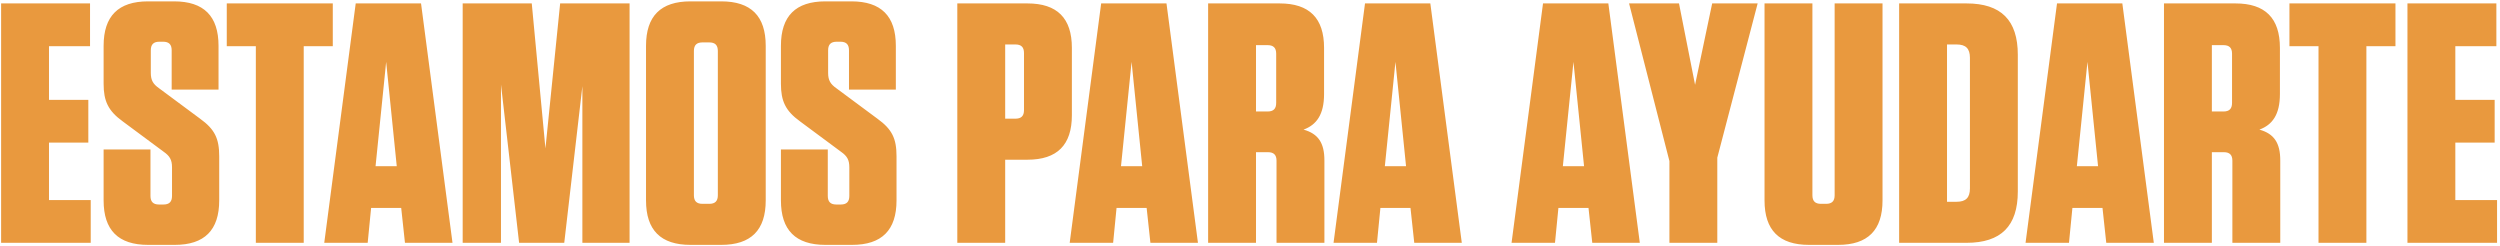 <svg width="731" height="72" viewBox="0 0 731 72" fill="none" xmlns="http://www.w3.org/2000/svg">
<path d="M0.326 1H26.326V13.5H14.326V29.2H25.826V41.7H14.326V58.5H26.526V71H0.326V1ZM58.497 34.7C62.797 37.8 64.097 40.5 64.097 45.7V58.6C64.097 67.3 59.797 71.6 51.097 71.6H43.297C34.597 71.6 30.297 67.3 30.297 58.6V43.7H43.997V57.3C43.997 59 44.797 59.8 46.497 59.8H47.797C49.497 59.8 50.297 59 50.297 57.3V48.9C50.297 46.7 49.597 45.6 47.897 44.4L35.897 35.5C31.597 32.4 30.297 29.5 30.297 24.5V13.4C30.297 4.7 34.597 0.4 43.297 0.4H50.897C59.597 0.4 63.897 4.7 63.897 13.4V26.2H50.197V14.7C50.197 13 49.397 12.2 47.697 12.2H46.597C44.897 12.2 44.097 13 44.097 14.7V21.3C44.097 23.5 44.797 24.6 46.497 25.8L58.497 34.7ZM88.807 71H74.807V13.5H66.307V1H97.307V13.5H88.807V71ZM132.311 71H118.411L117.311 60.8H108.511L107.511 71H94.811L104.011 1H123.111L132.311 71ZM112.911 18.1L109.811 48.6H116.011L112.911 18.1ZM151.787 71L146.487 24.7V71H135.287V1H155.487L159.487 43.4L163.787 1H184.087V71H170.287V25.2L164.987 71H151.787ZM223.896 58.6C223.896 67.3 219.596 71.6 210.896 71.6H201.896C193.196 71.6 188.896 67.3 188.896 58.6V13.4C188.896 4.7 193.196 0.4 201.896 0.4H210.896C219.596 0.4 223.896 4.7 223.896 13.4V58.6ZM209.896 14.9C209.896 13.2 209.096 12.4 207.396 12.4H205.396C203.696 12.4 202.896 13.2 202.896 14.9V57.1C202.896 58.8 203.696 59.6 205.396 59.6H207.396C209.096 59.6 209.896 58.8 209.896 57.1V14.9ZM256.544 34.7C260.844 37.8 262.144 40.5 262.144 45.7V58.6C262.144 67.3 257.844 71.6 249.144 71.6H241.344C232.644 71.6 228.344 67.3 228.344 58.6V43.7H242.044V57.3C242.044 59 242.844 59.8 244.544 59.8H245.844C247.544 59.8 248.344 59 248.344 57.3V48.9C248.344 46.7 247.644 45.6 245.944 44.4L233.944 35.5C229.644 32.4 228.344 29.5 228.344 24.5V13.4C228.344 4.7 232.644 0.4 241.344 0.4H248.944C257.644 0.4 261.944 4.7 261.944 13.4V26.2H248.244V14.7C248.244 13 247.444 12.2 245.744 12.2H244.644C242.944 12.2 242.144 13 242.144 14.7V21.3C242.144 23.5 242.844 24.6 244.544 25.8L256.544 34.7ZM293.916 46.7V71H279.916V1H300.416C309.116 1 313.416 5.3 313.416 14V33.7C313.416 42.4 309.116 46.7 300.416 46.7H293.916ZM299.416 15.5C299.416 13.8 298.616 13 296.916 13H293.916V34.7H296.916C298.616 34.7 299.416 33.9 299.416 32.2V15.5ZM350.279 71H336.379L335.279 60.8H326.479L325.479 71H312.779L321.979 1H341.079L350.279 71ZM330.879 18.1L327.779 48.6H333.979L330.879 18.1ZM381.156 37.9C385.456 39.1 387.256 41.8 387.256 46.9V71H373.256V47C373.256 45.3 372.456 44.5 370.756 44.5H367.256V71H353.256V1H374.156C382.856 1 387.156 5.3 387.156 14V27.5C387.156 33.5 384.956 36.5 381.156 37.9ZM373.156 15.7C373.156 14 372.356 13.2 370.656 13.2H367.256V32.6H370.656C372.356 32.6 373.156 31.8 373.156 30.1V15.7ZM427.428 71H413.528L412.428 60.8H403.628L402.628 71H389.928L399.128 1H418.228L427.428 71ZM408.028 18.1L404.928 48.6H411.128L408.028 18.1ZM479.479 71H465.579L464.479 60.8H455.679L454.679 71H441.979L451.179 1H470.279L479.479 71ZM460.079 18.1L456.979 48.6H463.179L460.079 18.1ZM502.139 46.1V71H488.139V47.1L476.339 1H490.939L495.639 24.8L500.639 1H513.939L502.139 46.1ZM550.449 1V58.6C550.449 67.3 546.149 71.6 537.449 71.6H528.949C520.249 71.6 515.949 67.3 515.949 58.6V1H529.949V57.1C529.949 58.8 530.749 59.6 532.449 59.6H533.949C535.649 59.6 536.449 58.8 536.449 57.1V1H550.449ZM555.307 71V1H575.007C585.107 1 590.007 5.9 590.007 16V56C590.007 66.1 585.107 71 575.007 71H555.307ZM569.307 13V59H572.107C574.807 59 576.007 57.8 576.007 55.1V16.9C576.007 14.2 574.807 13 572.107 13H569.307ZM629.771 71H615.871L614.771 60.8H605.971L604.971 71H592.271L601.471 1H620.571L629.771 71ZM610.371 18.1L607.271 48.6H613.471L610.371 18.1ZM660.648 37.9C664.948 39.1 666.748 41.8 666.748 46.9V71H652.748V47C652.748 45.3 651.948 44.5 650.248 44.5H646.748V71H632.748V1H653.648C662.348 1 666.648 5.3 666.648 14V27.5C666.648 33.5 664.448 36.5 660.648 37.9ZM652.648 15.7C652.648 14 651.848 13.2 650.148 13.2H646.748V32.6H650.148C651.848 32.6 652.648 31.8 652.648 30.1V15.7ZM691.932 71H677.932V13.5H669.432V1H700.432V13.5H691.932V71ZM703.939 1H729.939V13.5H717.939V29.2H729.439V41.7H717.939V58.5H730.139V71H703.939V1Z" fill="#E9993E"/>
</svg>
